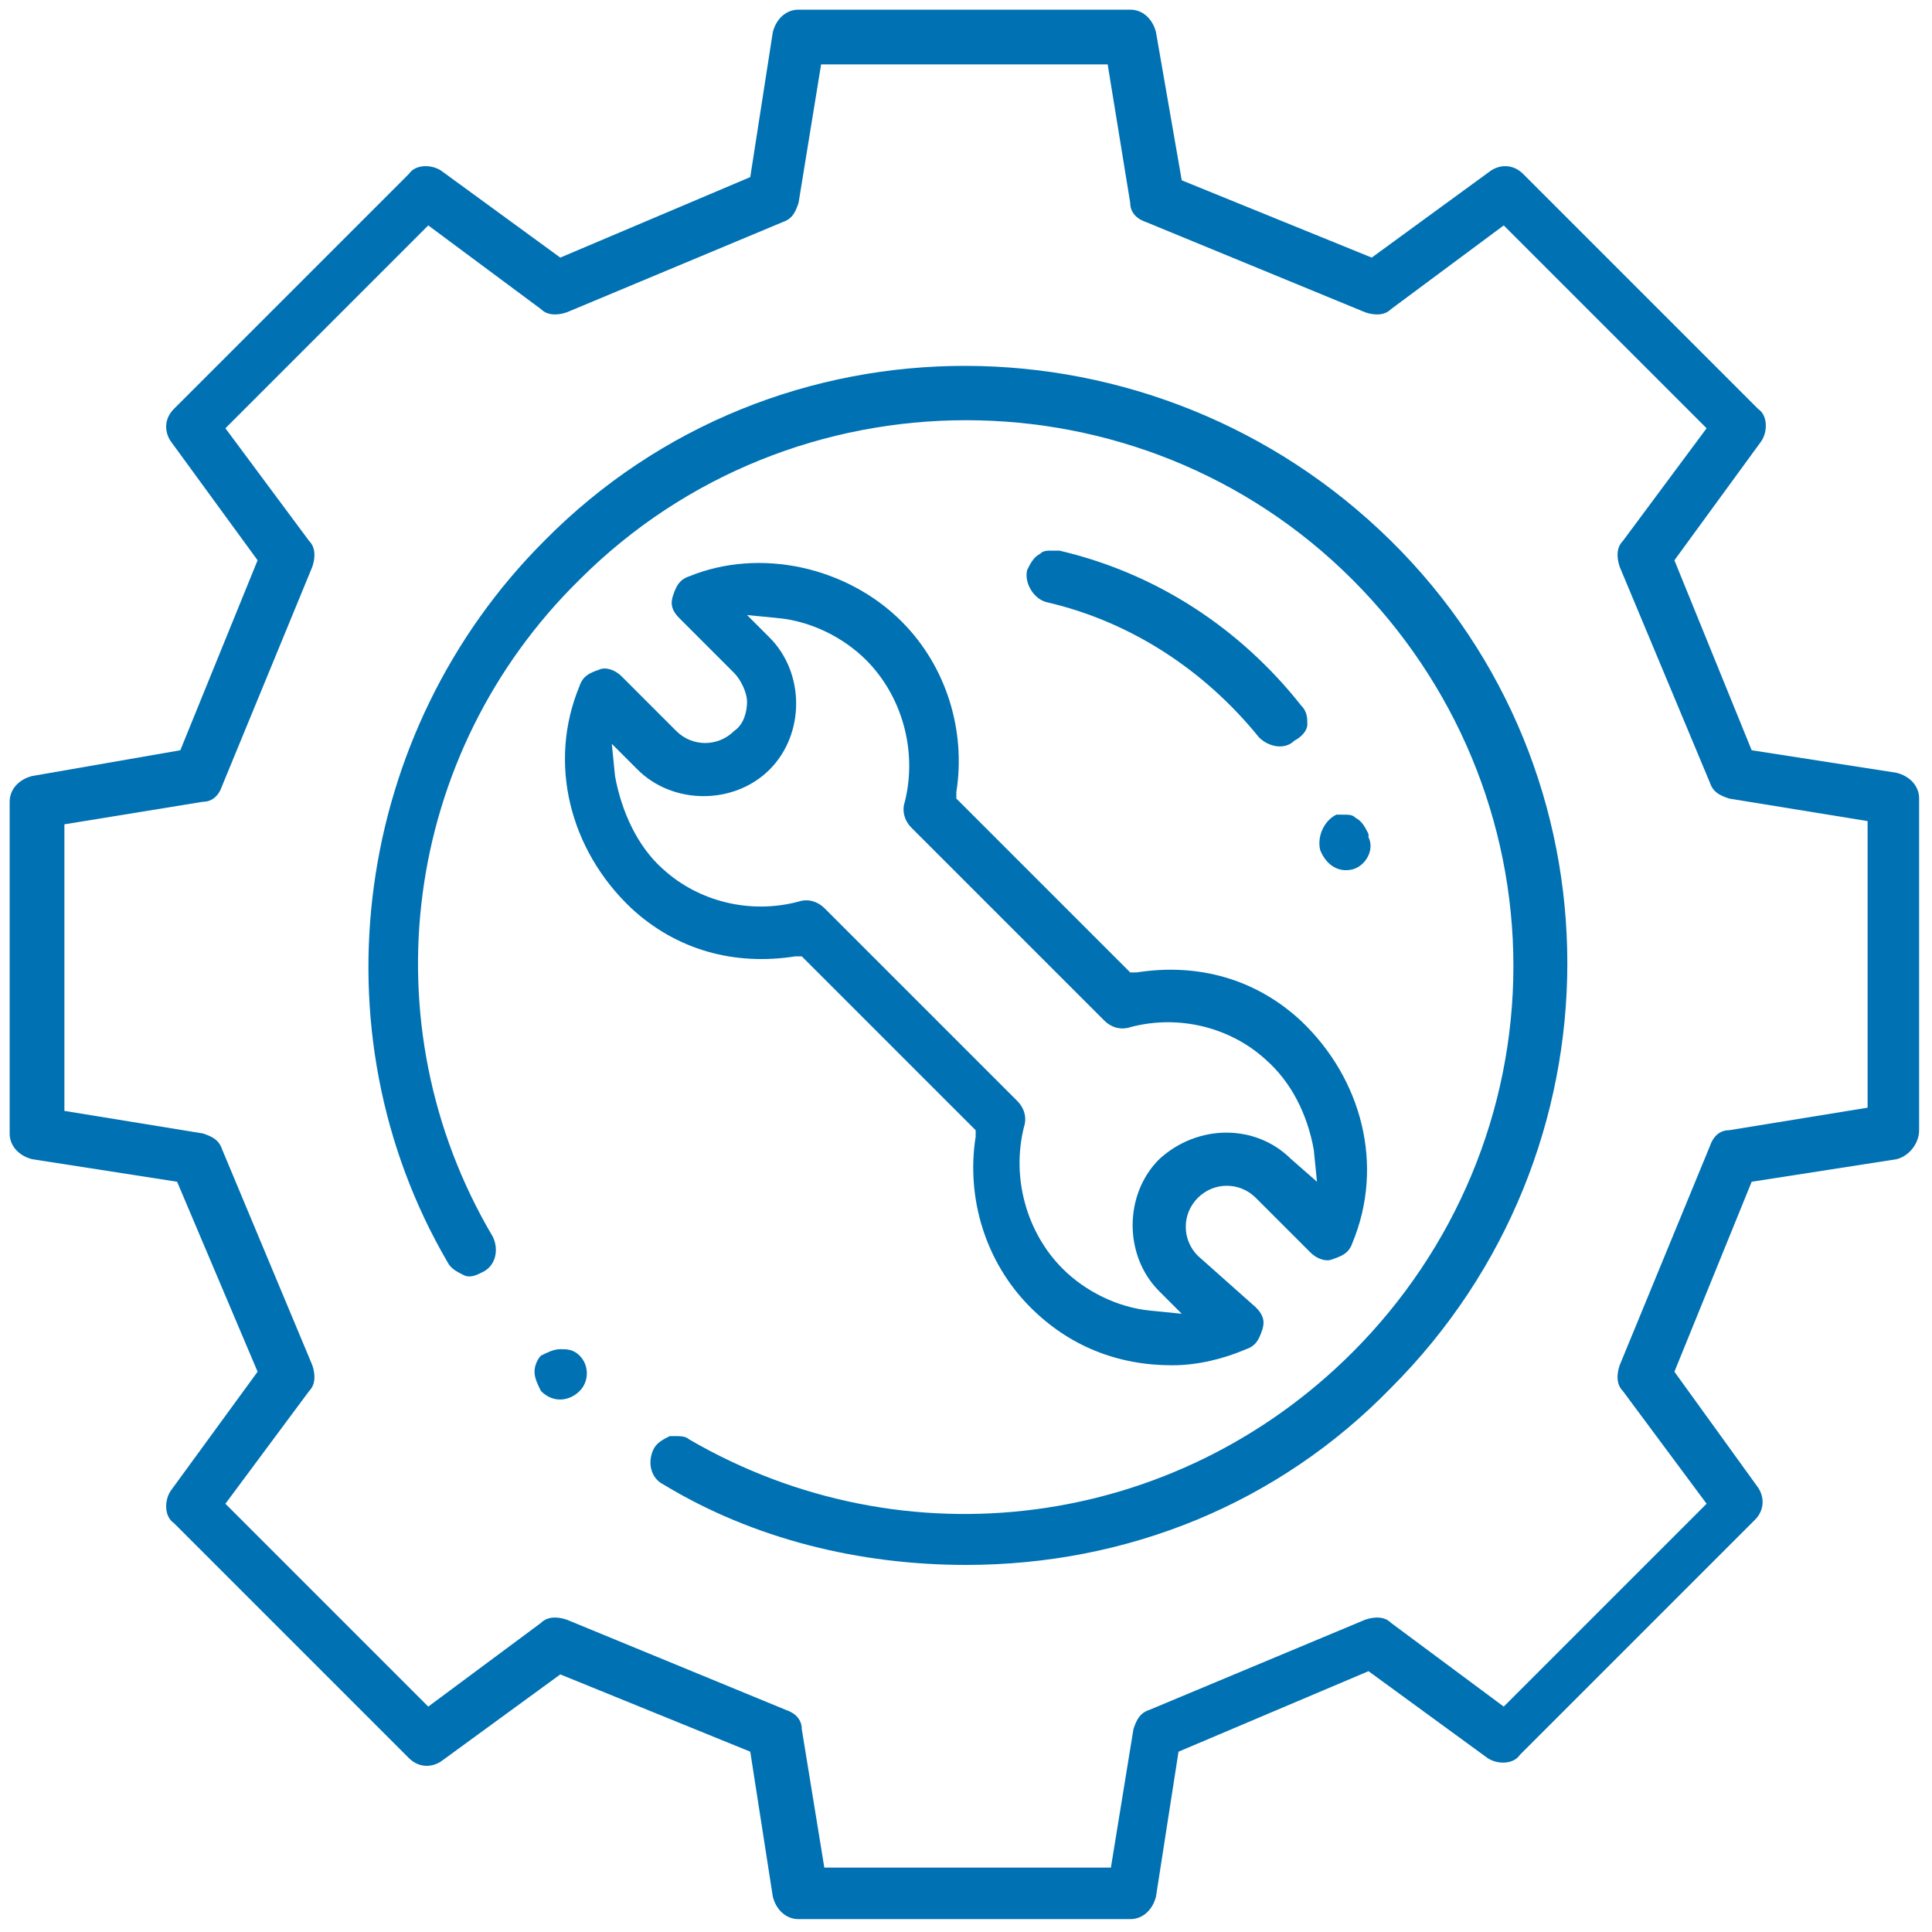 <?xml version="1.0" encoding="utf-8"?>
<!-- Generator: Adobe Illustrator 23.0.1, SVG Export Plug-In . SVG Version: 6.00 Build 0)  -->
<svg version="1.1" id="Слой_1" xmlns="http://www.w3.org/2000/svg" xmlns:xlink="http://www.w3.org/1999/xlink" x="0px" y="0px"
	 viewBox="0 0 60 60" style="enable-background:new 0 0 60 60;" xml:space="preserve">
<style type="text/css">
	.st0{fill:#0071B3;}
</style>
<path class="st0" d="M16.6,42.6c0,0.2,0.1,0.4,0.2,0.6c0.4,0.4,0.9,0.3,1.2,0c0.3-0.3,0.3-0.8,0-1.1l0,0c-0.2-0.2-0.4-0.2-0.6-0.2
	c-0.2,0-0.4,0.1-0.6,0.2C16.7,42.2,16.6,42.4,16.6,42.6z"/>
<path class="st0" d="M20.6,46.1c2.8,1.7,6.1,2.5,9.4,2.5c5,0,9.7-1.9,13.2-5.5c7.3-7.3,7.3-19.1,0-26.3s-19.1-7.3-26.3,0
	c-5.9,5.9-7.2,15.2-3,22.4c0.1,0.2,0.3,0.3,0.5,0.4c0.2,0.1,0.4,0,0.6-0.1c0.4-0.2,0.5-0.7,0.3-1.1C11.4,31.8,12.5,23.4,18,18
	c6.6-6.6,17.4-6.6,24,0c3.2,3.2,5,7.5,5,12c0,4.5-1.8,8.8-5,12c-5.5,5.5-13.9,6.6-20.6,2.7c-0.1-0.1-0.3-0.1-0.4-0.1
	c-0.1,0-0.1,0-0.2,0c-0.2,0.1-0.4,0.2-0.5,0.4C20.1,45.4,20.2,45.9,20.6,46.1z"/>
<path class="st0" d="M59.6,35.1l0-10.3c0-0.4-0.3-0.7-0.7-0.8l-4.5-0.7L52,17.4l2.7-3.7c0.2-0.3,0.2-0.8-0.1-1l-7.3-7.3
	c-0.3-0.3-0.7-0.3-1-0.1L42.6,8l-5.9-2.4L35.9,1c-0.1-0.4-0.4-0.7-0.8-0.7l-10.3,0c-0.4,0-0.7,0.3-0.8,0.7l-0.7,4.5L17.4,8l-3.7-2.7
	c-0.3-0.2-0.8-0.2-1,0.1l-7.3,7.3c-0.3,0.3-0.3,0.7-0.1,1L8,17.4l-2.4,5.9L1,24.1c-0.4,0.1-0.7,0.4-0.7,0.8l0,10.3
	c0,0.4,0.3,0.7,0.7,0.8l4.5,0.7L8,42.6l-2.7,3.7c-0.2,0.3-0.2,0.8,0.1,1l7.3,7.3c0.3,0.3,0.7,0.3,1,0.1l3.7-2.7l5.9,2.4l0.7,4.5
	c0.1,0.4,0.4,0.7,0.8,0.7l10.3,0c0.4,0,0.7-0.3,0.8-0.7l0.7-4.5l5.9-2.5l3.7,2.7c0.3,0.2,0.8,0.2,1-0.1l7.3-7.3
	c0.3-0.3,0.3-0.7,0.1-1L52,42.6l2.4-5.9l4.5-0.7C59.3,35.9,59.6,35.5,59.6,35.1z M53.7,35.1c-0.3,0-0.5,0.2-0.6,0.5l-2.8,6.8
	c-0.1,0.3-0.1,0.6,0.1,0.8l2.6,3.5L46.7,53l-3.5-2.6c-0.2-0.2-0.5-0.2-0.8-0.1l-6.7,2.8c-0.3,0.1-0.4,0.3-0.5,0.6L34.5,58l-8.9,0
	l-0.7-4.3c0-0.3-0.2-0.5-0.5-0.6l-6.8-2.8c-0.3-0.1-0.6-0.1-0.8,0.1L13.3,53L7,46.7l2.6-3.5c0.2-0.2,0.2-0.5,0.1-0.8l-2.8-6.7
	c-0.1-0.3-0.3-0.4-0.6-0.5L2,34.5l0-8.9l4.3-0.7c0.3,0,0.5-0.2,0.6-0.5l2.8-6.8c0.1-0.3,0.1-0.6-0.1-0.8L7,13.3L13.3,7l3.5,2.6
	c0.2,0.2,0.5,0.2,0.8,0.1l6.7-2.8c0.3-0.1,0.4-0.3,0.5-0.6L25.5,2l8.9,0l0.7,4.3c0,0.3,0.2,0.5,0.5,0.6l6.8,2.8
	c0.3,0.1,0.6,0.1,0.8-0.1L46.7,7l6.3,6.3l-2.6,3.5c-0.2,0.2-0.2,0.5-0.1,0.8l2.8,6.7c0.1,0.3,0.3,0.4,0.6,0.5l4.3,0.7l0,8.9
	L53.7,35.1z"/>
<path class="st0" d="M40.7,38.9c0.2,0.2,0.5,0.3,0.7,0.2c0.3-0.1,0.5-0.2,0.6-0.5c1-2.4,0.3-5.1-1.6-6.9c-1.4-1.3-3.2-1.8-5.1-1.5
	l-0.2,0l-5.4-5.4l0-0.2c0.3-1.9-0.3-3.9-1.7-5.3c-1.7-1.7-4.4-2.3-6.6-1.4c-0.3,0.1-0.4,0.3-0.5,0.6c-0.1,0.3,0,0.5,0.2,0.7l1.7,1.7
	c0.2,0.2,0.4,0.6,0.4,0.9c0,0.3-0.1,0.7-0.4,0.9c-0.5,0.5-1.3,0.5-1.8,0l-1.7-1.7c-0.2-0.2-0.5-0.3-0.7-0.2
	c-0.3,0.1-0.5,0.2-0.6,0.5c-1,2.4-0.3,5.1,1.6,6.9c1.4,1.3,3.2,1.8,5.1,1.5l0.2,0l5.4,5.4l0,0.2c-0.3,1.9,0.3,3.9,1.7,5.3
	c1.2,1.2,2.7,1.8,4.4,1.8c0.8,0,1.6-0.2,2.3-0.5c0.3-0.1,0.4-0.3,0.5-0.6c0.1-0.3,0-0.5-0.2-0.7L37.2,39c-0.5-0.5-0.5-1.3,0-1.8
	c0.5-0.5,1.3-0.5,1.8,0L40.7,38.9z M36,36c-1.1,1.1-1.1,3,0,4.1l0.7,0.7l-1-0.1c-1-0.1-2-0.6-2.7-1.3c-1.1-1.1-1.6-2.8-1.2-4.4
	c0.1-0.3,0-0.6-0.2-0.8l-6-6c-0.2-0.2-0.5-0.3-0.8-0.2c-1.5,0.4-3.1,0-4.2-1c-0.8-0.7-1.3-1.8-1.5-2.9l-0.1-1l0.8,0.8
	c1.1,1.1,3,1.1,4.1,0c1.1-1.1,1.1-3,0-4.1l-0.7-0.7l1,0.1c1,0.1,2,0.6,2.7,1.3c1.1,1.1,1.6,2.8,1.2,4.4c-0.1,0.3,0,0.6,0.2,0.8l6,6
	c0.2,0.2,0.5,0.3,0.8,0.2c1.5-0.4,3.1,0,4.2,1c0.8,0.7,1.3,1.7,1.5,2.8l0.1,1L40.1,36C39,34.9,37.2,34.9,36,36z"/>
<path class="st0" d="M40.6,22.5c0-0.2,0-0.4-0.2-0.6c-1.9-2.4-4.5-4.1-7.5-4.8c-0.1,0-0.1,0-0.2,0c-0.2,0-0.3,0-0.4,0.1
	c-0.2,0.1-0.3,0.3-0.4,0.5c-0.1,0.4,0.2,0.9,0.6,1c2.6,0.6,4.9,2.1,6.6,4.2c0.3,0.3,0.8,0.4,1.1,0.1C40.4,22.9,40.6,22.7,40.6,22.5z
	"/>
<path class="st0" d="M41,26.4c0.2,0.5,0.6,0.7,1,0.6c0.4-0.1,0.7-0.6,0.5-1l0-0.1c-0.1-0.2-0.2-0.4-0.4-0.5
	c-0.1-0.1-0.2-0.1-0.4-0.1c-0.1,0-0.2,0-0.2,0C41.1,25.5,40.9,26,41,26.4z"/>
</svg>
